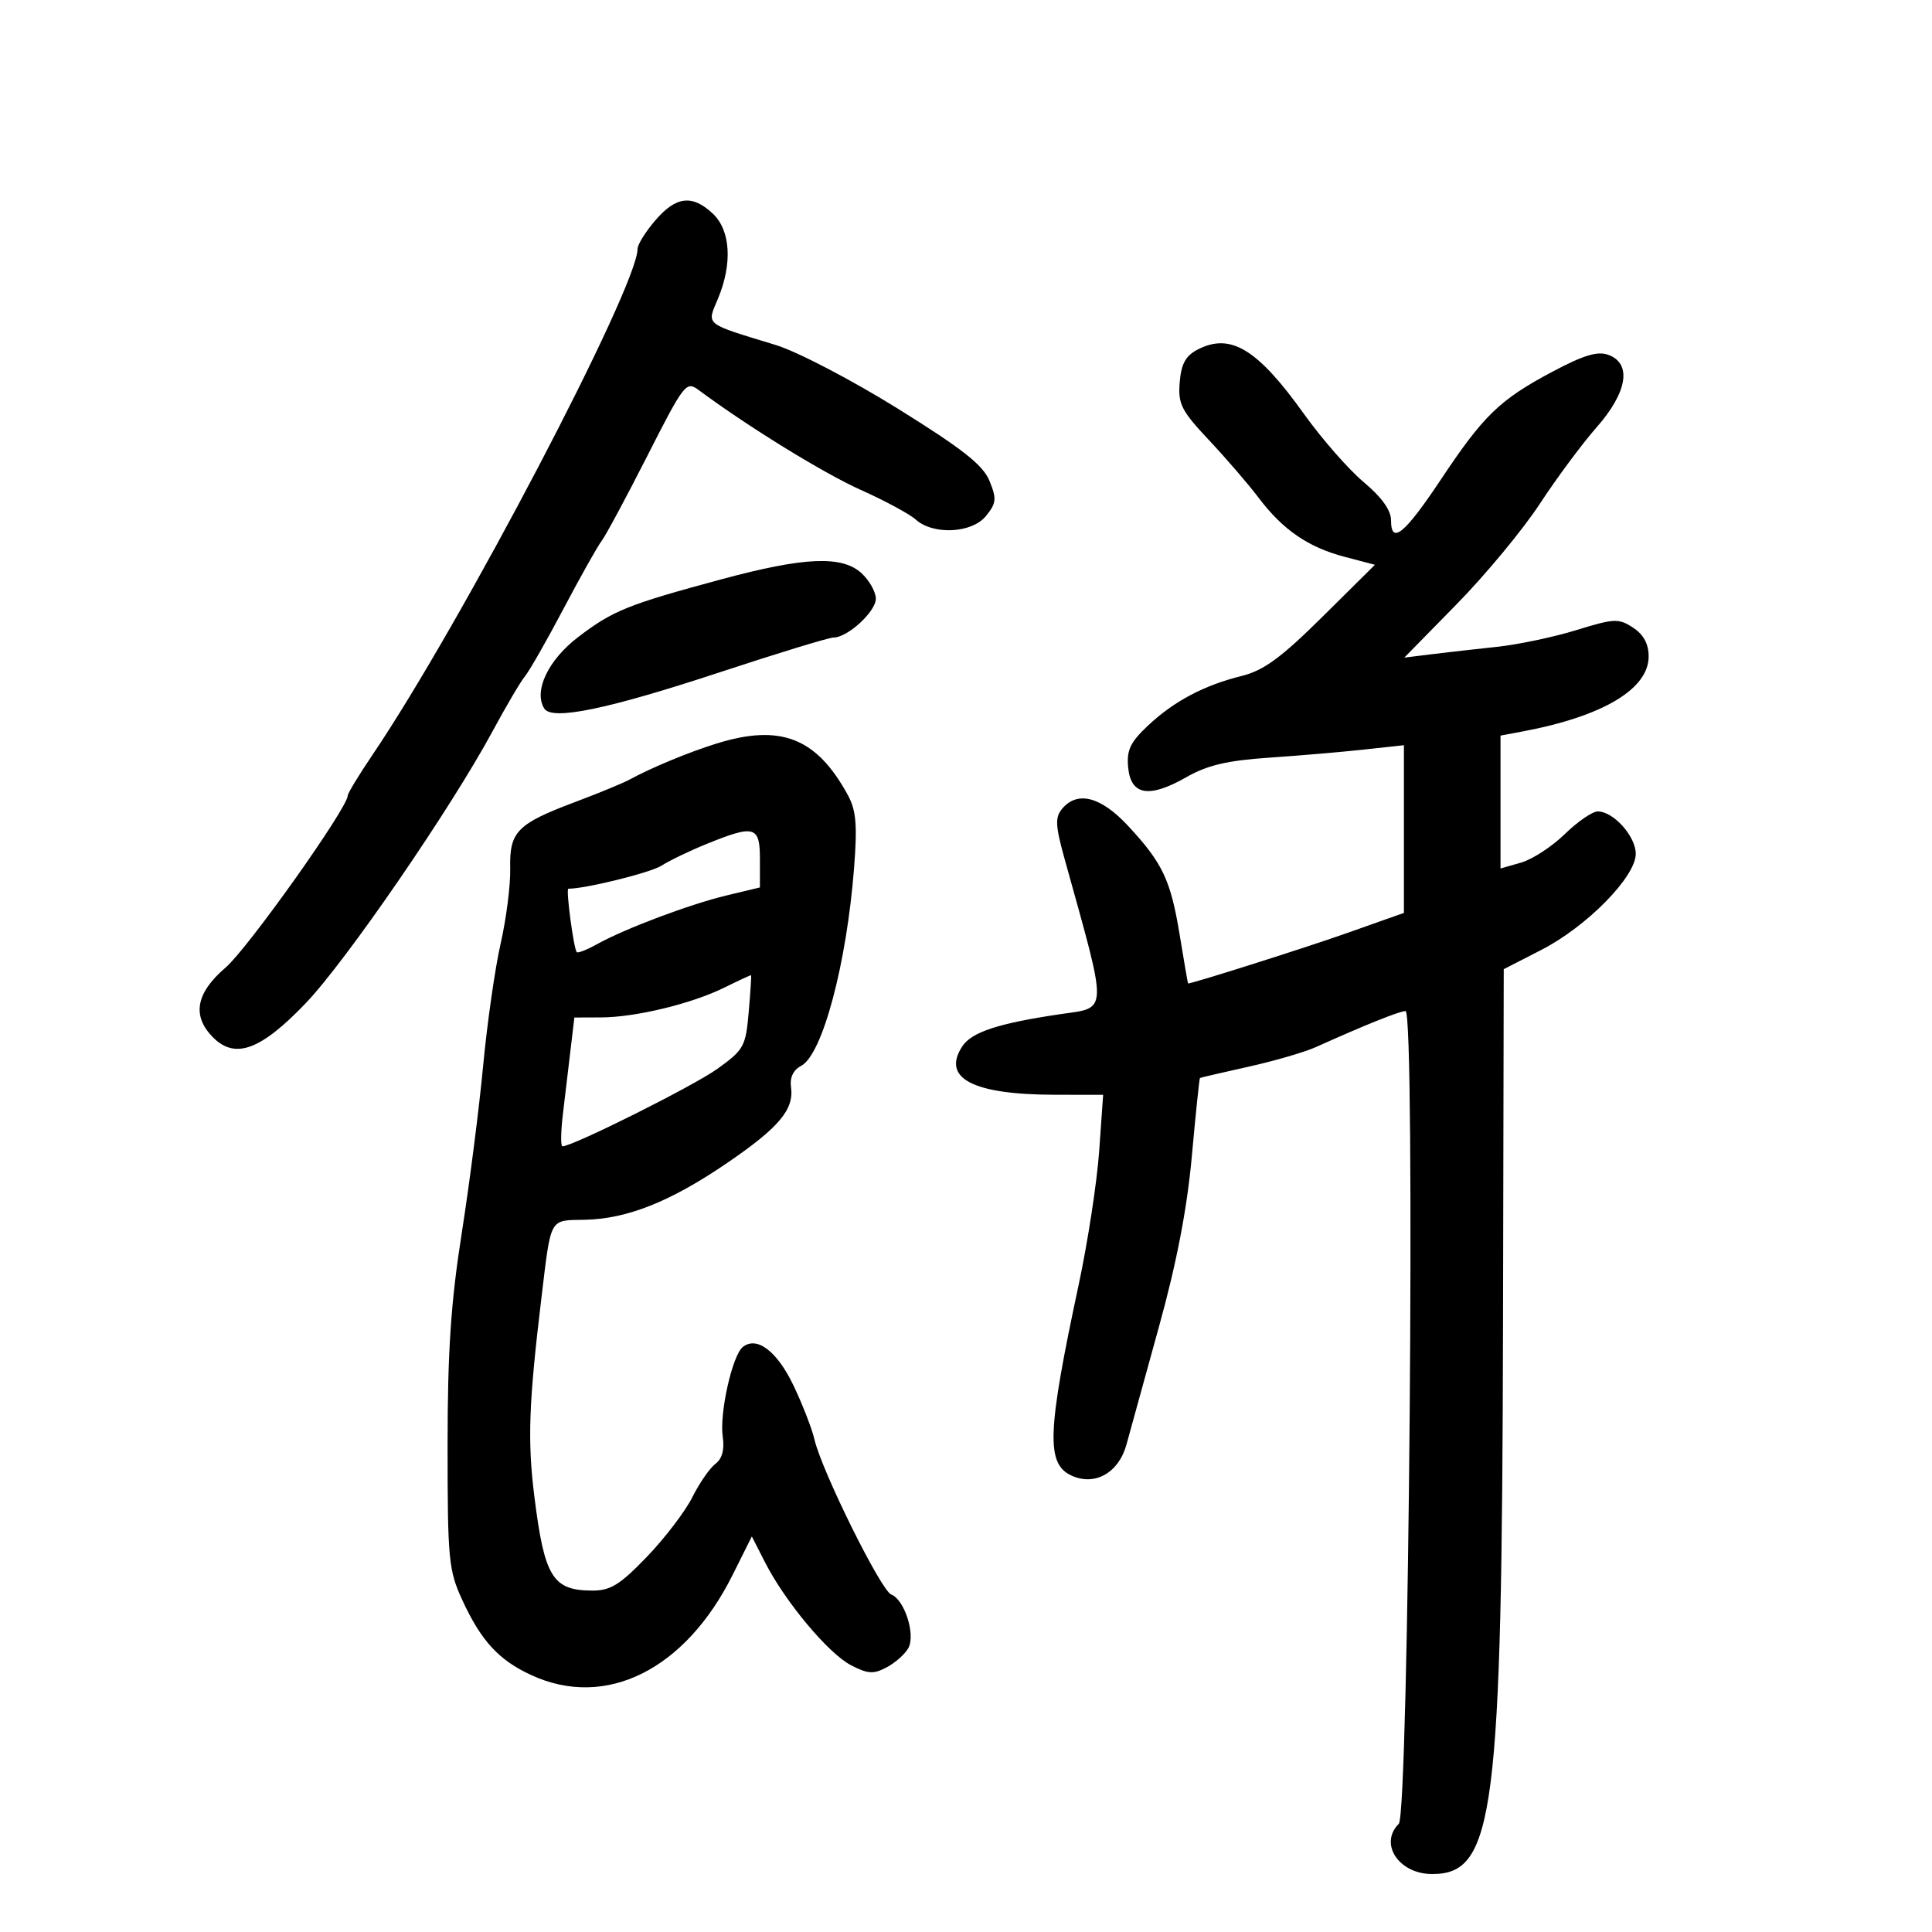 <svg xmlns="http://www.w3.org/2000/svg" width="300" height="300" viewBox="0 0 300 300" version="1.1">
	<path d="M 101.750 34.226 C 100.237 35.988, 99 37.979, 99 38.649 C 99 44.566, 71.602 96.865, 57.852 117.195 C 55.733 120.327, 54 123.179, 54 123.532 C 54 125.430, 38.472 147.296, 35.035 150.238 C 30.395 154.210, 29.764 157.764, 33.104 161.104 C 36.534 164.534, 40.519 163.051, 47.500 155.746 C 53.789 149.165, 70.069 125.458, 76.512 113.500 C 78.586 109.650, 80.842 105.825, 81.525 105 C 82.208 104.175, 84.904 99.450, 87.517 94.500 C 90.129 89.550, 92.784 84.825, 93.417 84 C 94.049 83.175, 97.245 77.228, 100.519 70.784 C 106.235 59.535, 106.551 59.128, 108.486 60.564 C 116.178 66.273, 127.852 73.466, 133.644 76.064 C 137.412 77.755, 141.256 79.826, 142.184 80.667 C 144.889 83.114, 150.921 82.815, 153.099 80.126 C 154.720 78.124, 154.787 77.463, 153.650 74.677 C 152.641 72.206, 149.499 69.728, 139.428 63.463 C 132.314 59.038, 123.802 54.596, 120.500 53.586 C 109.205 50.130, 109.740 50.557, 111.479 46.395 C 113.758 40.942, 113.447 35.769, 110.686 33.174 C 107.488 30.171, 104.976 30.466, 101.750 34.226 M 186 54.264 C 184.111 55.232, 183.423 56.478, 183.185 59.357 C 182.905 62.732, 183.424 63.759, 187.721 68.334 C 190.390 71.175, 193.860 75.204, 195.433 77.286 C 199.210 82.287, 203.135 84.979, 208.828 86.473 L 213.500 87.700 205.333 95.789 C 198.936 102.125, 196.227 104.111, 192.833 104.955 C 186.936 106.420, 182.277 108.888, 178.245 112.683 C 175.499 115.267, 174.923 116.488, 175.182 119.183 C 175.597 123.510, 178.432 123.981, 184.212 120.682 C 187.462 118.827, 190.557 118.094, 197 117.656 C 201.675 117.338, 208.313 116.771, 211.750 116.396 L 218 115.715 218 128.736 L 218 141.757 215.250 142.729 C 213.738 143.263, 210.925 144.258, 209 144.940 C 202.655 147.187, 184.576 152.911, 184.478 152.704 C 184.425 152.592, 183.842 149.208, 183.183 145.185 C 181.785 136.656, 180.544 134.031, 175.177 128.250 C 170.943 123.689, 167.287 122.744, 164.919 125.597 C 163.812 126.931, 163.875 128.208, 165.303 133.347 C 172.113 157.866, 172.161 156.366, 164.520 157.497 C 155.019 158.905, 150.868 160.273, 149.427 162.471 C 146.170 167.441, 151.063 169.985, 163.898 169.994 L 171.296 170 170.679 178.750 C 170.339 183.563, 168.907 192.900, 167.495 199.500 C 162.587 222.452, 162.409 227.318, 166.411 229.141 C 170.029 230.790, 173.733 228.681, 174.921 224.295 C 175.487 222.208, 177.758 213.975, 179.967 206 C 182.713 196.088, 184.328 187.704, 185.071 179.504 C 185.669 172.907, 186.235 167.456, 186.329 167.391 C 186.423 167.327, 189.797 166.542, 193.827 165.647 C 197.857 164.752, 202.582 163.378, 204.327 162.592 C 211.974 159.150, 217.327 157, 218.253 157 C 219.804 157, 218.768 281.632, 217.204 283.196 C 214.090 286.310, 217.211 291, 222.397 291 C 232.045 291, 233.233 281.758, 233.388 205.498 L 233.500 150.495 239.343 147.498 C 246.406 143.874, 254 136.146, 254 132.582 C 254 129.861, 250.541 126, 248.104 126 C 247.268 126, 244.965 127.581, 242.985 129.514 C 241.006 131.447, 237.949 133.441, 236.193 133.945 L 233 134.860 233 124.541 L 233 114.223 236.421 113.581 C 248.866 111.246, 256 107.002, 256 101.934 C 256 99.982, 255.215 98.532, 253.578 97.459 C 251.344 95.995, 250.660 96.025, 244.792 97.837 C 241.292 98.918, 235.745 100.088, 232.464 100.437 C 229.184 100.786, 224.601 101.306, 222.279 101.592 L 218.059 102.114 226.203 93.807 C 230.682 89.238, 236.483 82.235, 239.093 78.245 C 241.704 74.254, 245.676 68.903, 247.920 66.354 C 252.697 60.927, 253.429 56.464, 249.764 55.109 C 248.076 54.484, 245.934 55.129, 241.014 57.744 C 232.883 62.067, 230.360 64.506, 223.763 74.425 C 218.116 82.914, 216 84.650, 216 80.795 C 216 79.231, 214.553 77.211, 211.750 74.860 C 209.412 72.900, 205.250 68.150, 202.500 64.305 C 195.256 54.177, 191.099 51.648, 186 54.264 M 112 89.959 C 97.480 93.878, 95.172 94.807, 89.793 98.910 C 85.120 102.474, 82.827 107.292, 84.509 110.014 C 85.691 111.927, 94.310 110.147, 111.808 104.377 C 120.778 101.420, 128.705 99, 129.423 99 C 131.612 99, 136 94.974, 136 92.966 C 136 91.928, 135.015 90.160, 133.811 89.039 C 130.789 86.223, 124.930 86.470, 112 89.959 M 111.203 115.475 C 106.908 116.816, 101.049 119.247, 97.750 121.057 C 96.787 121.585, 92.980 123.154, 89.291 124.542 C 80.266 127.939, 79.094 129.142, 79.224 134.867 C 79.283 137.432, 78.615 142.674, 77.740 146.515 C 76.866 150.357, 75.642 158.900, 75.021 165.500 C 74.400 172.100, 72.904 183.800, 71.696 191.500 C 70.003 202.294, 69.500 209.850, 69.500 224.500 C 69.500 242.210, 69.656 243.839, 71.799 248.488 C 74.708 254.798, 77.454 257.781, 82.500 260.110 C 94.064 265.447, 106.402 259.303, 113.769 244.539 L 116.744 238.578 118.800 242.608 C 121.922 248.727, 128.634 256.759, 132.141 258.573 C 134.789 259.942, 135.649 259.990, 137.714 258.886 C 139.056 258.167, 140.562 256.818, 141.060 255.888 C 142.183 253.789, 140.445 248.385, 138.393 247.597 C 136.801 246.986, 127.587 228.378, 126.462 223.500 C 126.082 221.850, 124.624 218.096, 123.223 215.158 C 120.672 209.808, 117.518 207.412, 115.338 209.165 C 113.705 210.478, 111.696 219.474, 112.227 223.094 C 112.521 225.096, 112.135 226.520, 111.085 227.309 C 110.213 227.964, 108.600 230.298, 107.500 232.495 C 106.400 234.693, 103.225 238.855, 100.443 241.745 C 96.250 246.103, 94.799 246.997, 91.943 246.985 C 85.812 246.957, 84.544 244.893, 82.979 232.404 C 81.893 223.730, 82.099 217.934, 84.076 201.500 C 85.593 188.893, 85.250 189.513, 90.766 189.408 C 97.348 189.283, 104.095 186.599, 112.857 180.621 C 120.956 175.096, 123.321 172.293, 122.827 168.808 C 122.616 167.321, 123.179 166.144, 124.407 165.500 C 127.711 163.767, 131.479 149.631, 132.630 134.646 C 133.135 128.078, 132.937 125.812, 131.652 123.455 C 126.790 114.539, 121.196 112.356, 111.203 115.475 M 109.726 131.047 C 107.100 132.113, 103.950 133.629, 102.726 134.416 C 101.032 135.505, 90.957 138, 88.255 138 C 87.841 138, 89.070 147.287, 89.559 147.847 C 89.725 148.039, 91.130 147.488, 92.681 146.625 C 97.026 144.205, 107.079 140.420, 112.822 139.043 L 118 137.801 118 133.400 C 118 128.258, 117.175 128.023, 109.726 131.047 M 112.500 153.342 C 107.422 155.853, 98.710 157.964, 93.344 157.984 L 89.188 158 88.594 163 C 88.267 165.750, 87.733 170.250, 87.406 173 C 87.080 175.750, 87.048 178, 87.336 178 C 88.947 178, 107.704 168.619, 111.400 165.965 C 115.508 163.014, 115.796 162.493, 116.258 157.164 C 116.528 154.049, 116.693 151.469, 116.624 151.432 C 116.556 151.394, 114.700 152.254, 112.500 153.342" stroke="none" fill="black" fill-rule="evenodd"/>
</svg>